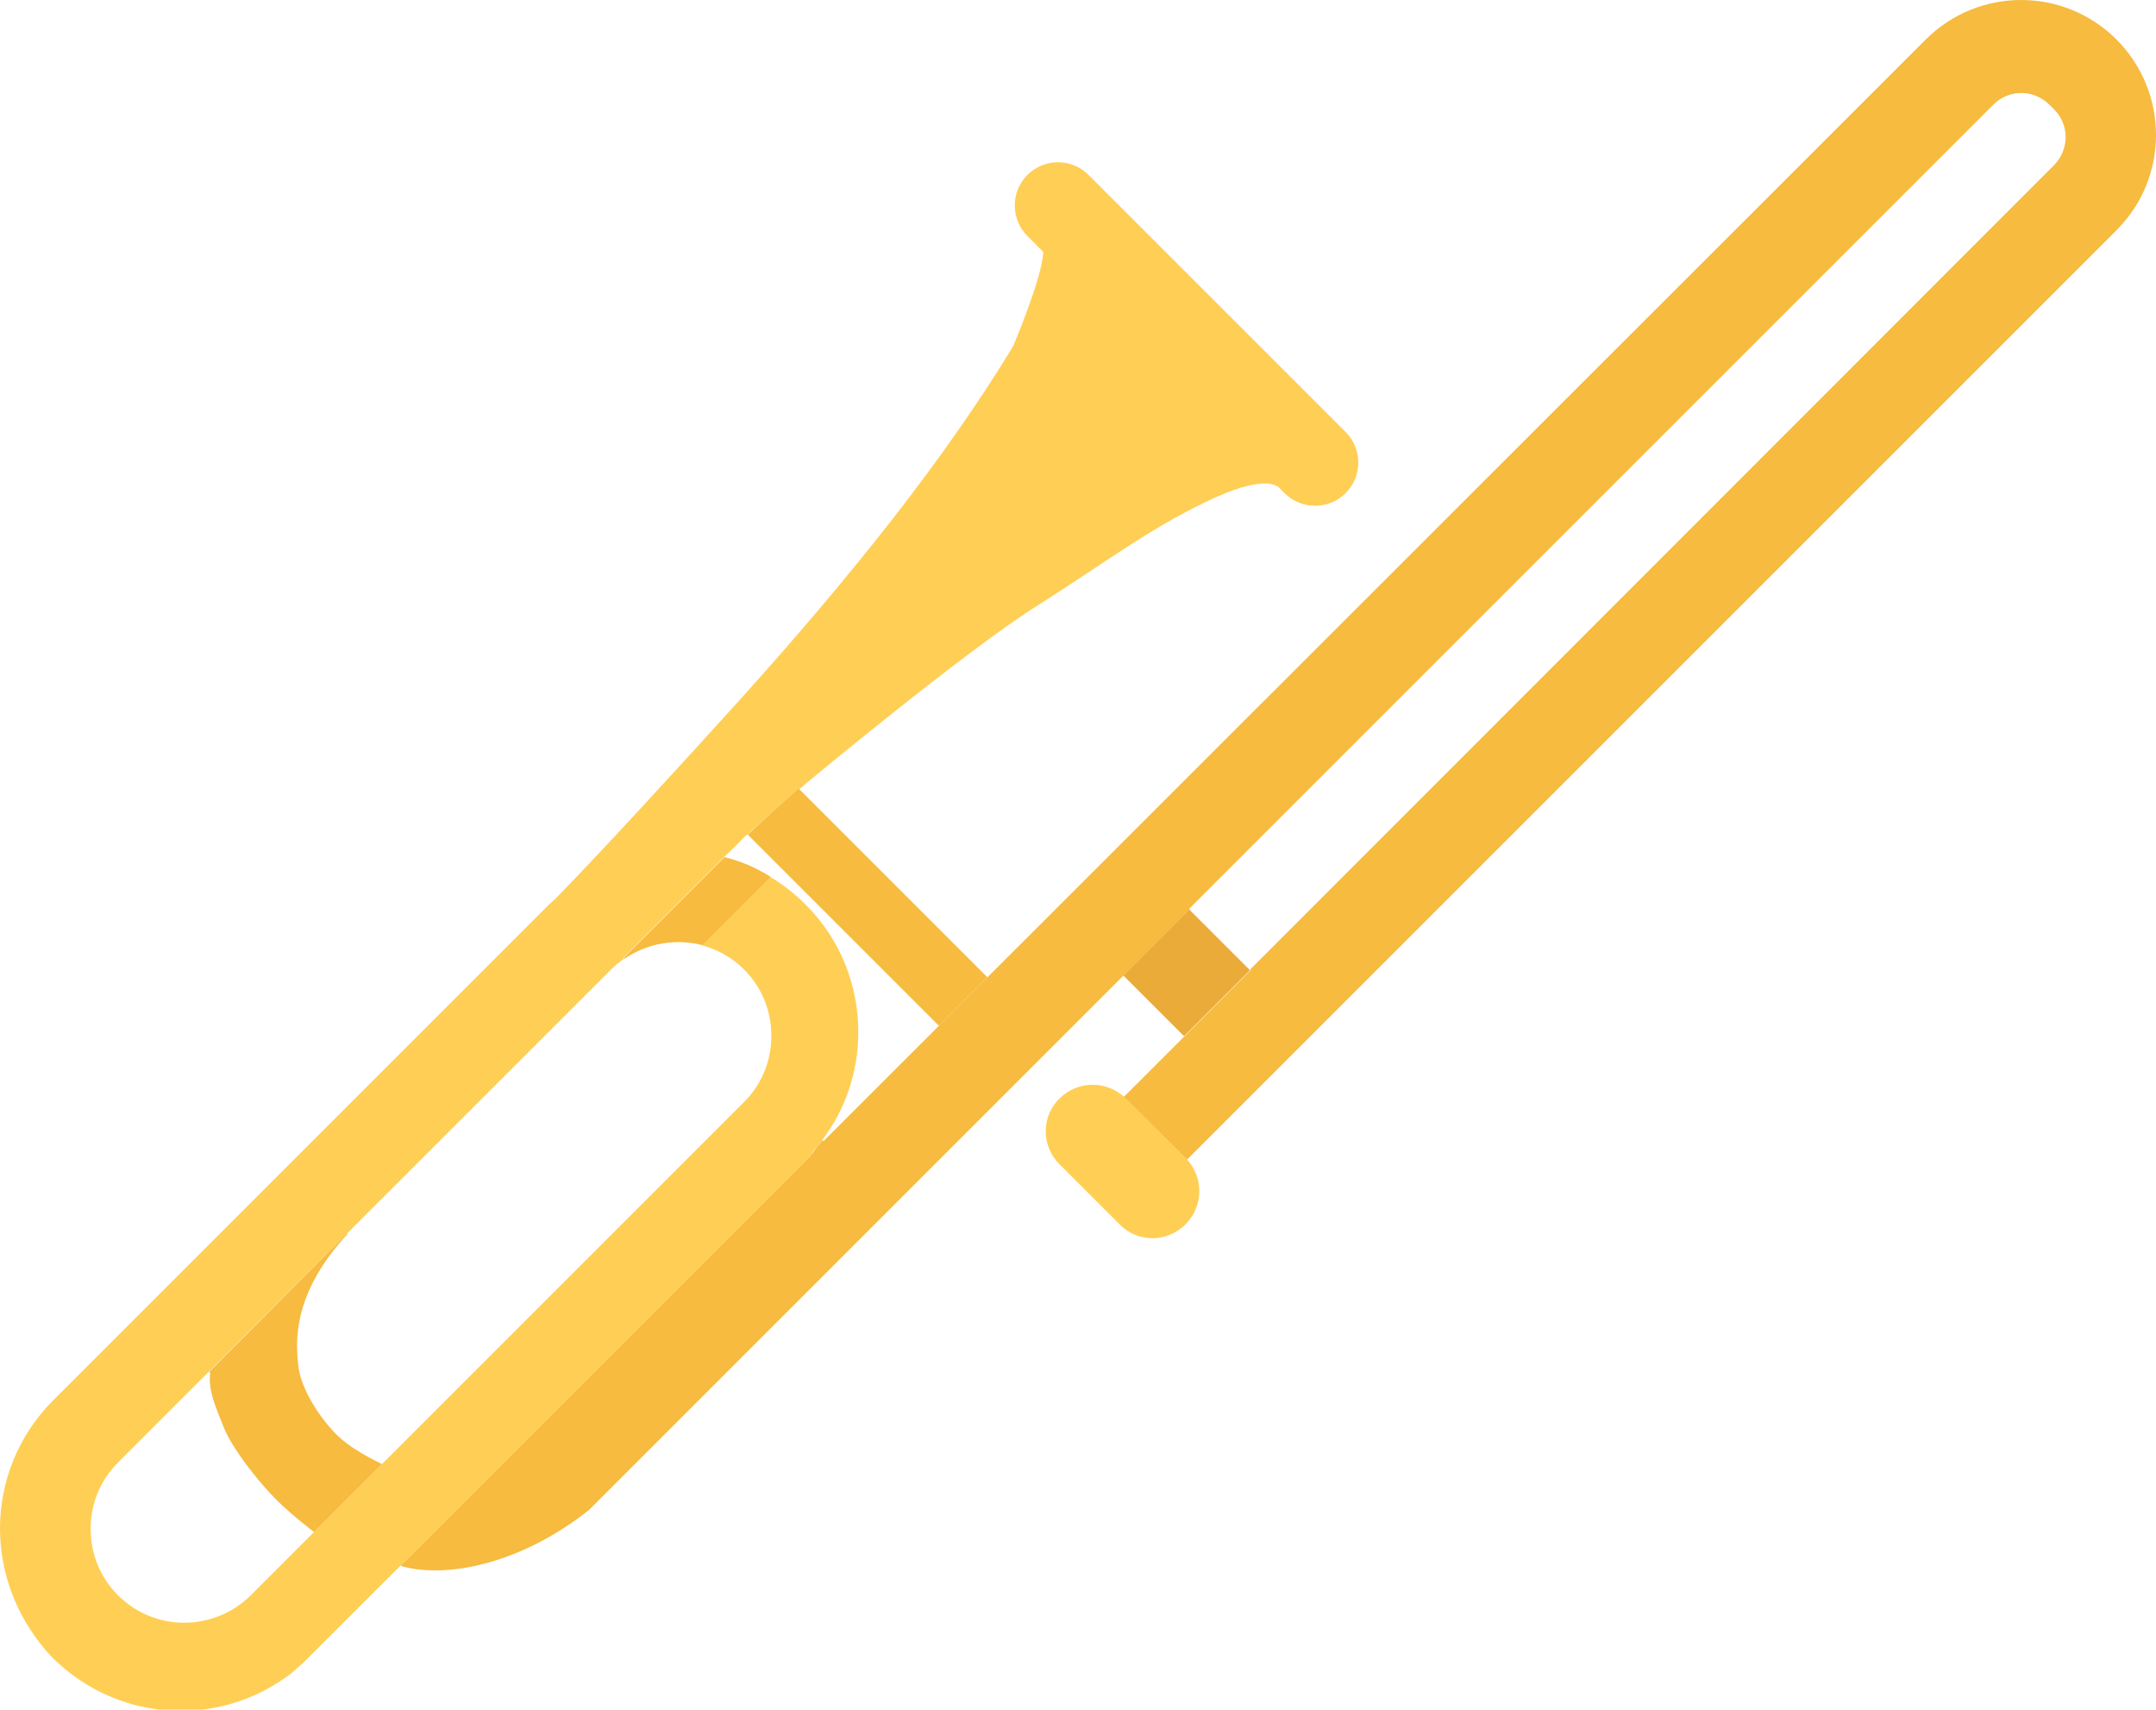 <?xml version="1.0" encoding="utf-8"?>
<!-- Generator: Adobe Illustrator 28.1.0, SVG Export Plug-In . SVG Version: 6.00 Build 0)  -->
<svg version="1.1" id="Trombone" xmlns="http://www.w3.org/2000/svg" xmlns:xlink="http://www.w3.org/1999/xlink" x="0px" y="0px"
	 viewBox="0 0 409.2 324.5" style="enable-background:new 0 0 409.2 324.5;" xml:space="preserve">
<style type="text/css">
	.st0{fill:none;}
	.st1{fill:#FFCE54;}
	.st2{fill:#EAAB38;}
	.st3{fill:#F6BB3F;}
</style>
<path class="st0" d="M389.1,19.8l0.8,0.8c3,3,3,7.7,0,10.7L237.2,184l-11.5-11.5L378.3,19.8C381.3,16.9,386.1,16.9,389.1,19.8z"/>
<path class="st0" d="M170.5,202.5"/>
<g>
	<path class="st1" d="M225.3,220.1c3.2,3.5,3.1,8.9-0.3,12.3c-3.5,3.5-9.1,3.5-12.5,0L201.1,221c-3.5-3.5-3.5-9.1,0-12.5
		c1.7-1.7,4-2.6,6.3-2.6c2,0,4,0.7,5.6,2c0.1,0.1,0.2,0.2,0.4,0.3l0,0c0.2,0.2,0.5,0.4,0.7,0.6L225.3,220.1L225.3,220.1z"/>
	<path class="st0" d="M225,219.8c0.1,0.1,0.2,0.2,0.3,0.3"/>
	<path class="st0" d="M225,219.8"/>
	<path class="st0" d="M213.6,208.4c0,0-0.2-0.1-0.3-0.3"/>
	
		<rect x="216.4" y="176.5" transform="matrix(0.707 -0.707 0.707 0.707 -64.58 213.361)" class="st2" width="17.7" height="16.3"/>
	<path class="st3" d="M401.7,7.5c5,5,7.5,11.6,7.5,18.1c0,6.6-2.5,13.1-7.5,18.1L225.3,220.1l-11.3-11.3c-0.2-0.2-0.5-0.4-0.7-0.6
		l24.1-24.1l-0.1-0.1L389.8,31.4c3-3,3-7.8,0-10.7l-0.8-0.8c-3-3-7.8-3-10.7,0L225.7,172.5l0.1,0.1l-114,114
		c-12.7,10.1-26.8,13.1-35.5,10.7l-0.2-0.2l76.8-76.8c0.5-0.5,1-1,1.4-1.5c0,0,0.1-0.1,0.1-0.2c0.1-0.1,0.2-0.2,0.2-0.3
		c0.1-0.1,0.2-0.2,0.2-0.3c0.4-0.5,0.9-1,1.3-1.6l0.2,0.2L365.5,7.5C375.5-2.5,391.7-2.5,401.7,7.5z"/>
	<polyline class="st0" points="154.9,218.1 155.6,217.4 156.3,216.7 	"/>
	<path class="st0" d="M212.9,207.8"/>
	<path class="st0" d="M225,219.8"/>
	<path class="st0" d="M225,219.8"/>
	<path class="st0" d="M212.9,207.8"/>
</g>
<path class="st1" d="M157,176.8L157,176.8z"/>
<path class="st1" d="M206.6,33.2L255.4,82c3.2,3.2,3.2,8.4,0,11.6c-3.2,3.2-8.4,3.2-11.6,0l-1.4-1.4l-0.1,0.1c0,0-2.5-2.4-13.5,3
	c-11,5.3-18.6,11.2-32.3,19.9c-13.7,8.7-43.4,33.4-43.4,33.4s-0.5,0.5-1.4,1.2l-0.1-0.1c-2.9,2.5-6.8,6-9.3,8.3
	c-0.2,0.1-0.3,0.3-0.5,0.4c-0.7,0.6-1.2,1.1-1.4,1.4l-3,2.9l-19.1,19.1l0.1,0.2c-0.8,0.6-1.6,1.2-2.4,2l-93.6,93.6
	c-3.5,3.5-5.2,8-5.2,12.6c0,4.6,1.7,9.1,5.2,12.6c7,7,18.2,6.9,25.2,0l93.6-93.6c3.5-3.5,5.2-8,5.2-12.6c0-4.6-1.7-9.1-5.2-12.6
	c-2.3-2.3-5.1-3.8-8-4.6l12.9-12.9l0-0.1c2.4,1.4,4.7,3.2,6.8,5.3c6.7,6.7,10,15.4,10,24.2c0,7.3-2.3,14.6-7,20.7l0,0
	c-0.4,0.5-0.8,1.1-1.3,1.6c-0.1,0.1-0.2,0.2-0.2,0.3c-0.1,0.1-0.2,0.2-0.2,0.3c0,0.1-0.1,0.1-0.1,0.2c-0.4,0.4-0.7,0.8-1.1,1.2
	l-94.6,94.6c-1,1-2.1,1.9-3.1,2.8c-0.5,0.4-0.9,0.7-1.4,1c-0.2,0.2-0.5,0.3-0.7,0.5c-0.2,0.2-0.5,0.3-0.7,0.4
	c-0.7,0.5-1.5,0.9-2.2,1.3c-12.5,6.6-28.1,4.9-39-4.9c-0.4-0.4-0.8-0.7-1.2-1.1l-1.2-1.3C3,306.7,0,298.4,0,290.1
	c0-8.8,3.4-17.6,10.1-24.3l94.2-94.2c0.3-0.3,0.7-0.6,1-0.9c0.2-0.2,0.4-0.4,0.6-0.6c10-10.3,23.3-24.9,34.1-36.8
	c21.9-24.3,39.3-46.2,52.3-67.6c0,0,5.6-13.2,5.7-17.9l-3-3c-3.2-3.2-3.2-8.4,0-11.6c1.6-1.6,3.7-2.4,5.8-2.4
	C202.9,30.8,205,31.6,206.6,33.2z"/>
<path class="st1" d="M151.6,149.7l0.1,0.1c-0.5,0.4-1.1,0.9-1.7,1.4c-2.4,2-5.6,4.8-7.7,6.7C144.8,155.7,148.7,152.2,151.6,149.7z"
	/>
<path class="st1" d="M154.2,218.7c-0.4,0.5-0.9,1-1.4,1.5l-94.2,94.2c-1,1-2.1,2-3.3,2.9c1.1-0.9,2.1-1.8,3.1-2.8l94.6-94.6
	C153.4,219.5,153.8,219.1,154.2,218.7z"/>
<path class="st3" d="M65.9,234.1l0.1,0.1c-10.8,11.6-9.8,20.9-9.4,24.9c0.4,3.9,3.2,8.8,6.6,12.5c3.1,3.5,8.6,5.9,9.3,6.3
	l-12.9,12.9l0,0c0,0-5.1-3.9-7.8-6.8c-2.7-2.8-7.6-8.8-9.3-13c-1.7-4.3-3-7.1-2.6-10.4l-0.2-0.2L65.9,234.1z"/>
<path class="st0" d="M39.7,260.3l0.2,0.2c-0.4,3.3,0.9,6.1,2.6,10.4c1.7,4.3,6.6,10.2,9.3,13c2.7,2.8,7.8,6.8,7.8,6.8l0,0l-12,12
	c-7,7-18.2,7-25.2,0c-3.5-3.5-5.2-8-5.2-12.6c0-4.6,1.7-9.1,5.2-12.6L39.7,260.3z"/>
<path class="st0" d="M141.3,183.9c3.5,3.5,5.2,8,5.2,12.6c0,4.6-1.7,9.1-5.2,12.6l-68.7,68.7c-0.7-0.3-6.1-2.8-9.3-6.3
	c-3.4-3.7-6.2-8.5-6.6-12.5c-0.4-3.9-1.4-13.3,9.4-24.9l-0.1-0.1l50.2-50.2c0.7-0.7,1.5-1.4,2.4-2l0,0c4.4-3,9.8-3.9,14.8-2.6
	C136.2,180.1,139,181.6,141.3,183.9z"/>
<path class="st0" d="M72.6,277.8"/>
<path class="st0" d="M66.5,274.3"/>
<path class="st0" d="M56.5,259.7"/>
<path class="st0" d="M66,234.2"/>
<path class="st0" d="M76.2,297.3"/>
<path class="st0" d="M72.6,277.8C72.6,277.8,72.6,277.8,72.6,277.8"/>
<line class="st0" x1="176.9" y1="196.2" x2="176.8" y2="196.2"/>
<path class="st3" d="M151.6,149.7l35.8,35.8l-9.2,9.2l-36.1-36.1l-0.2-0.2c0.2-0.1,0.3-0.3,0.5-0.4
	C144.8,155.7,148.7,152.2,151.6,149.7z"/>
<path class="st0" d="M50.3,320.5c-12.4,6.6-28.1,5-39-4.9C22.2,325.4,37.8,327.1,50.3,320.5z"/>
<path class="st0" d="M156.1,216.4L156.1,216.4c-0.4,0.6-0.8,1.1-1.3,1.6C155.3,217.5,155.7,217,156.1,216.4z"/>
<path class="st3" d="M137.5,162.7l-19.1,19.1l0.1,0.2l0,0c4.4-3,9.8-3.9,14.8-2.6l12.9-12.9l0-0.1
	C143.5,164.7,140.5,163.4,137.5,162.7z"/>
<path class="st0" d="M141.3,183.9c3.5,3.5,5.2,8,5.2,12.6c0,4.6-1.7,9.1-5.2,12.6l-93.6,93.6c-7,7-18.2,7-25.2,0
	c-3.5-3.5-5.2-8-5.2-12.6c0-4.6,1.7-9.1,5.2-12.6l93.6-93.6c0.7-0.7,1.5-1.4,2.4-2l0,0c4.4-3,9.8-3.9,14.8-2.6
	C136.2,180.1,139,181.6,141.3,183.9z"/>
</svg>
